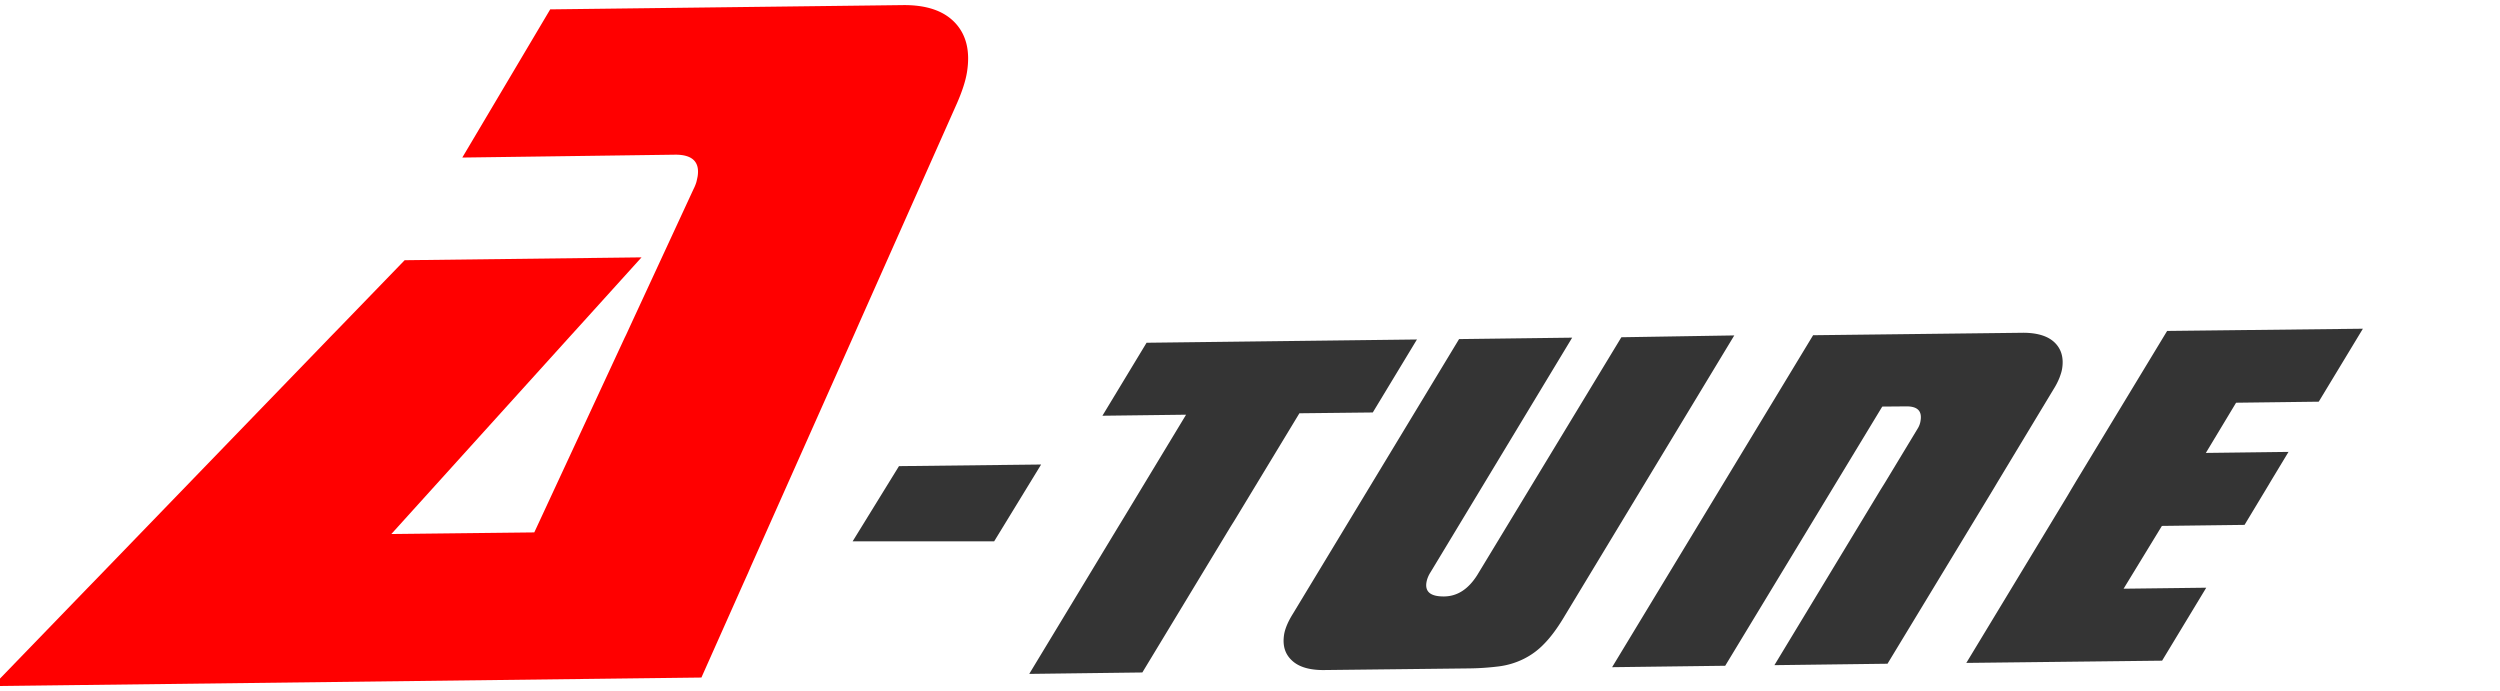 <svg width="170" height="47" fill="none" xmlns="http://www.w3.org/2000/svg"><g clip-path="url(#clip0_770_14397)"><path d="M110.253 22.933l-9.802 16.174c-.603.953-1.344 1.437-2.235 1.451-.918.014-1.316-.304-1.22-.94.041-.249.137-.484.288-.719l9.624-15.938-7.691.097L87.92 41.733c-.329.525-.535 1.01-.603 1.424-.11.733.055 1.313.535 1.756.466.442 1.206.663 2.207.65l9.802-.111a17.685 17.685 0 002.07-.139 5.276 5.276 0 001.659-.497 4.94 4.94 0 001.399-1.023c.425-.429.85-.995 1.275-1.687l11.667-19.297-7.678.124zm-21.894 5.17l-4.387 7.244-.302.483-5.991 9.898-7.691.097 6.005-9.925.48-.788 4.18-6.912-5.689.07 3.003-4.963 18.385-.222-3.003 4.963-4.99.055zm64.271 7.589l-5.621.07-2.605 4.27 5.621-.068-3.002 4.962-13.313.152 6.869-11.349.26-.442.042-.07.288-.483 6.196-10.23 13.312-.151-3.002 4.962-5.621.07-2.056 3.414 5.621-.07-1.152 1.908-.288.484-1.549 2.571zm-12.983-9.233l-3.811 6.317-.288.484-7.198 11.874-7.691.097 7.211-11.916.302-.484 2.248-3.718a1.35 1.35 0 00.179-.512c.109-.663-.22-.981-1.001-.967l-1.604.013-10.68 17.625-7.691.097 13.668-22.574 14.204-.166c1-.013 1.741.208 2.207.65.466.443.644 1.05.521 1.797-.028.18-.096.387-.178.608a4.75 4.75 0 01-.398.775z" fill="#343434"/><path fill-rule="evenodd" clip-rule="evenodd" d="M58.13 22.643l-7.075 15.883-.178.415-.33.732-2.851 6.4-48.19.581 6.403-6.621.713-.733 15.355-15.883.425-.442.04-.042.714-.732 4.36-4.506 16.108-.194-4.113 4.548-.74.815-12.16 13.45 9.72-.11 6.142-13.229.068-.138.041-.083.343-.747 4.236-9.15a2.98 2.98 0 00.165-.388c.041-.11.068-.262.11-.456.164-1.009-.357-1.52-1.59-1.493l-14.41.194L37.414.637l23.992-.29c1.59-.015 2.77.386 3.537 1.202.768.815 1.042 1.935.809 3.373-.096.594-.33 1.3-.672 2.087l-6.622 14.888-.329.746z" fill="red"/><path d="M70.797 31.587l-9.666.11-3.153 5.115h9.624l3.195-5.225z" fill="#343434"/></g><defs><clipPath id="clip0_770_14397"><path fill="#fff" d="M0 0h170v47H0z"/></clipPath></defs></svg>